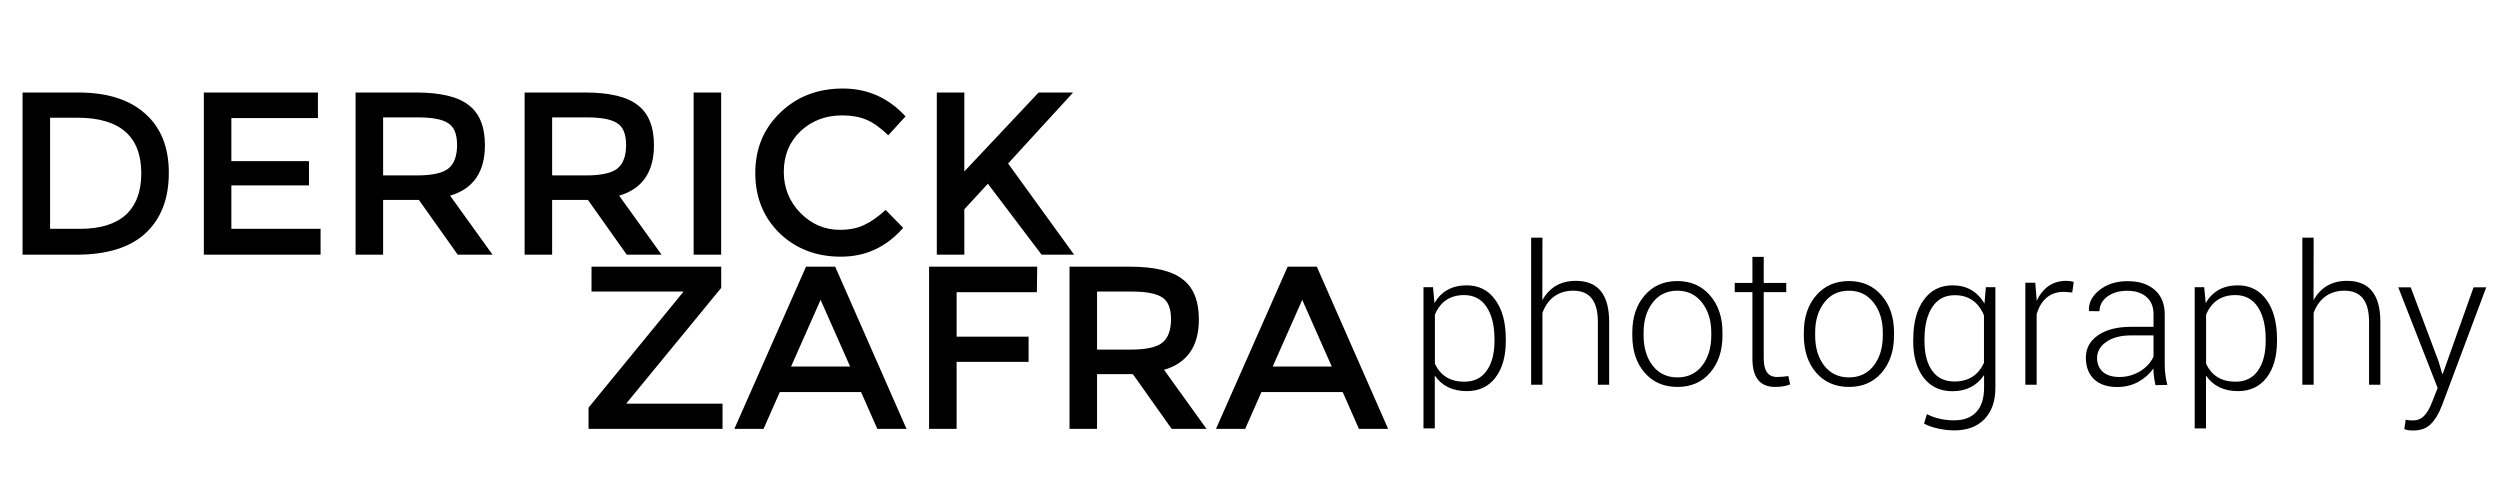 <svg width="373" height="75" viewBox="0 0 373 75" fill="none" xmlns="http://www.w3.org/2000/svg">
<path d="M11.678 13.802C16 13.802 19.332 14.858 21.674 16.969C24.017 19.047 25.188 21.983 25.188 25.777C25.188 29.637 24.033 32.639 21.724 34.783C19.414 36.928 15.967 38 11.381 38H3.365V13.802H11.678ZM11.53 17.563H7.472V34.14H11.975C14.944 34.14 17.204 33.447 18.755 32.062C20.305 30.643 21.08 28.581 21.08 25.876C21.08 20.334 17.897 17.563 11.53 17.563ZM47.434 13.802V17.612H34.519V24.045H46.098V27.658H34.519V34.14H47.83V38H30.412V13.802H47.434ZM67.156 29.192L73.49 38H68.294L62.504 29.835H57.16V38H53.052V13.802H62.059C65.721 13.802 68.343 14.429 69.927 15.682C71.543 16.903 72.351 18.899 72.351 21.67C72.351 25.662 70.62 28.169 67.156 29.192ZM62.207 26.173C64.483 26.173 66.05 25.827 66.908 25.134C67.766 24.441 68.195 23.27 68.195 21.621C68.195 20.037 67.766 18.965 66.908 18.404C66.05 17.81 64.516 17.513 62.306 17.513H57.16V26.173H62.207ZM92.374 29.192L98.708 38H93.512L87.723 29.835H82.378V38H78.271V13.802H87.277C90.939 13.802 93.562 14.429 95.145 15.682C96.762 16.903 97.57 18.899 97.57 21.67C97.57 25.662 95.838 28.169 92.374 29.192ZM87.426 26.173C89.702 26.173 91.269 25.827 92.127 25.134C92.985 24.441 93.413 23.27 93.413 21.621C93.413 20.037 92.985 18.965 92.127 18.404C91.269 17.81 89.735 17.513 87.525 17.513H82.378V26.173H87.426ZM103.49 13.802H107.597V38H103.49V13.802ZM132.135 31.32L134.758 33.992C132.251 36.862 129.15 38.297 125.455 38.297C121.793 38.297 118.741 37.126 116.3 34.783C113.892 32.408 112.688 29.423 112.688 25.827C112.688 22.198 113.925 19.196 116.399 16.821C118.873 14.412 121.991 13.208 125.752 13.208C129.446 13.208 132.564 14.594 135.104 17.365L132.531 20.186C131.376 19.064 130.288 18.289 129.265 17.86C128.242 17.431 127.038 17.216 125.653 17.216C123.178 17.216 121.1 18.008 119.418 19.592C117.768 21.175 116.943 23.188 116.943 25.629C116.943 28.037 117.768 30.082 119.418 31.765C121.067 33.447 123.03 34.289 125.306 34.289C126.692 34.289 127.879 34.058 128.869 33.596C129.892 33.134 130.98 32.375 132.135 31.32ZM139.771 13.802H143.878V25.579L154.963 13.802H160.109L150.41 24.392L160.258 38H155.408L147.392 27.41L143.878 31.221V38H139.771V13.802Z" fill="black"/>
<path d="M224.665 50.59V50.886C224.665 53.178 224.149 54.996 223.118 56.34C222.086 57.683 220.665 58.355 218.852 58.355C216.727 58.355 215.133 57.579 214.071 56.027V63.918H212.383V42.855H213.805L214.024 45.215C215.055 43.454 216.654 42.574 218.821 42.574C220.644 42.574 222.071 43.298 223.102 44.746C224.144 46.183 224.665 48.131 224.665 50.59ZM222.977 50.871V50.59C222.977 48.59 222.586 46.996 221.805 45.808C221.024 44.621 219.904 44.027 218.446 44.027C216.362 44.027 214.909 45.001 214.086 46.949V54.261C214.92 56.053 216.383 56.949 218.477 56.949C219.925 56.949 221.034 56.407 221.805 55.324C222.586 54.23 222.977 52.746 222.977 50.871ZM235.118 41.902C238.43 41.902 240.086 43.944 240.086 48.027V57.402H238.399V47.996C238.399 44.913 237.18 43.371 234.743 43.371C233.607 43.371 232.649 43.663 231.868 44.246C231.086 44.829 230.508 45.642 230.133 46.683V57.402H228.446V35.465H230.133L230.118 44.793C231.191 42.866 232.857 41.902 235.118 41.902ZM245.227 49.605V50.058C245.227 51.892 245.68 53.392 246.586 54.558C247.493 55.725 248.722 56.308 250.274 56.308C251.826 56.308 253.055 55.725 253.961 54.558C254.868 53.381 255.321 51.881 255.321 50.058V49.605C255.321 47.814 254.862 46.329 253.946 45.152C253.029 43.965 251.8 43.371 250.258 43.371C248.717 43.371 247.493 43.959 246.586 45.136C245.68 46.314 245.227 47.803 245.227 49.605ZM243.54 50.058V49.605C243.54 47.334 244.154 45.491 245.383 44.074C246.612 42.647 248.237 41.933 250.258 41.933C252.279 41.933 253.904 42.647 255.133 44.074C256.373 45.491 256.993 47.334 256.993 49.605V50.058C256.993 52.329 256.378 54.178 255.149 55.605C253.93 57.022 252.305 57.73 250.274 57.73C248.243 57.73 246.612 57.022 245.383 55.605C244.154 54.189 243.54 52.34 243.54 50.058ZM261.461 38.324H263.149V42.215H266.508V43.59H263.149V53.511C263.149 55.334 263.81 56.246 265.133 56.246C265.685 56.246 266.248 56.199 266.821 56.105L267.086 57.355C266.482 57.605 265.732 57.73 264.836 57.73C262.586 57.73 261.461 56.324 261.461 53.511V43.59H258.821V42.215H261.461V38.324ZM270.821 49.605V50.058C270.821 51.892 271.274 53.392 272.18 54.558C273.086 55.725 274.316 56.308 275.868 56.308C277.42 56.308 278.649 55.725 279.555 54.558C280.461 53.381 280.915 51.881 280.915 50.058V49.605C280.915 47.814 280.456 46.329 279.54 45.152C278.623 43.965 277.394 43.371 275.852 43.371C274.31 43.371 273.086 43.959 272.18 45.136C271.274 46.314 270.821 47.803 270.821 49.605ZM269.133 50.058V49.605C269.133 47.334 269.748 45.491 270.977 44.074C272.206 42.647 273.831 41.933 275.852 41.933C277.873 41.933 279.498 42.647 280.727 44.074C281.967 45.491 282.586 47.334 282.586 49.605V50.058C282.586 52.329 281.972 54.178 280.743 55.605C279.524 57.022 277.899 57.73 275.868 57.73C273.836 57.73 272.206 57.022 270.977 55.605C269.748 54.189 269.133 52.34 269.133 50.058ZM291.336 42.574C293.43 42.574 295.014 43.48 296.086 45.293L296.29 42.855H297.711V57.871C297.711 59.85 297.17 61.402 296.086 62.527C295.003 63.652 293.498 64.215 291.571 64.215C290.821 64.215 290.034 64.126 289.211 63.949C288.389 63.772 287.675 63.527 287.071 63.215L287.493 61.793C288.722 62.407 290.071 62.715 291.54 62.715C293.008 62.715 294.123 62.293 294.883 61.449C295.644 60.616 296.024 59.423 296.024 57.871V55.965C294.93 57.569 293.357 58.371 291.305 58.371C289.482 58.371 288.05 57.699 287.008 56.355C285.967 55.001 285.446 53.178 285.446 50.886L285.461 50.59C285.461 48.131 285.982 46.183 287.024 44.746C288.066 43.298 289.503 42.574 291.336 42.574ZM287.133 50.605V50.886C287.133 52.761 287.514 54.235 288.274 55.308C289.034 56.381 290.144 56.918 291.602 56.918C293.696 56.918 295.165 55.985 296.008 54.121V47.058C295.175 45.048 293.717 44.043 291.633 44.043C290.185 44.043 289.071 44.636 288.29 45.824C287.519 47.011 287.133 48.605 287.133 50.605ZM303.868 57.402H302.18V42.183H303.665L303.868 44.715V44.886C304.826 42.897 306.3 41.902 308.29 41.902C308.675 41.902 309.045 41.954 309.399 42.058L309.18 43.636L307.93 43.543C306.899 43.543 306.04 43.834 305.352 44.418C304.665 45.001 304.17 45.829 303.868 46.902V57.402ZM315.883 57.746C314.415 57.746 313.269 57.36 312.446 56.59C311.623 55.808 311.211 54.73 311.211 53.355C311.211 51.97 311.816 50.86 313.024 50.027C314.243 49.183 315.883 48.761 317.946 48.761H321.305V46.871C321.305 45.777 320.956 44.923 320.258 44.308C319.56 43.694 318.602 43.386 317.383 43.386C316.175 43.386 315.18 43.678 314.399 44.261C313.628 44.845 313.243 45.569 313.243 46.433L311.696 46.418L311.665 46.34C311.612 45.173 312.139 44.152 313.243 43.277C314.357 42.392 315.758 41.949 317.446 41.949C319.133 41.949 320.477 42.381 321.477 43.246C322.477 44.11 322.977 45.329 322.977 46.902V54.386C322.977 55.439 323.107 56.454 323.368 57.433L321.602 57.465C321.394 56.548 321.29 55.72 321.29 54.98C320.696 55.814 319.93 56.485 318.993 56.996C318.055 57.496 317.019 57.746 315.883 57.746ZM312.883 53.433C312.883 54.277 313.17 54.959 313.743 55.48C314.316 55.991 315.144 56.246 316.227 56.246C317.321 56.246 318.331 55.97 319.258 55.418C320.196 54.855 320.878 54.121 321.305 53.215V50.043H317.915C316.404 50.043 315.185 50.366 314.258 51.011C313.342 51.647 312.883 52.454 312.883 53.433ZM339.727 50.59V50.886C339.727 53.178 339.211 54.996 338.18 56.34C337.149 57.683 335.727 58.355 333.915 58.355C331.79 58.355 330.196 57.579 329.133 56.027V63.918H327.446V42.855H328.868L329.086 45.215C330.118 43.454 331.717 42.574 333.883 42.574C335.706 42.574 337.133 43.298 338.165 44.746C339.206 46.183 339.727 48.131 339.727 50.59ZM338.04 50.871V50.59C338.04 48.59 337.649 46.996 336.868 45.808C336.086 44.621 334.967 44.027 333.508 44.027C331.425 44.027 329.972 45.001 329.149 46.949V54.261C329.982 56.053 331.446 56.949 333.54 56.949C334.987 56.949 336.097 56.407 336.868 55.324C337.649 54.23 338.04 52.746 338.04 50.871ZM350.18 41.902C353.493 41.902 355.149 43.944 355.149 48.027V57.402H353.461V47.996C353.461 44.913 352.243 43.371 349.805 43.371C348.67 43.371 347.711 43.663 346.93 44.246C346.149 44.829 345.571 45.642 345.196 46.683V57.402H343.508V35.465H345.196L345.18 44.793C346.253 42.866 347.92 41.902 350.18 41.902ZM360.055 64.23C359.503 64.23 359.06 64.162 358.727 64.027L358.93 62.621C359.243 62.694 359.602 62.73 360.008 62.73C360.696 62.73 361.264 62.491 361.711 62.011C362.159 61.532 362.55 60.845 362.883 59.949L363.696 57.886L357.821 42.871H359.68L363.852 53.965L364.383 55.777H364.461L369.055 42.871H370.946L364.336 60.511C363.878 61.709 363.326 62.626 362.68 63.261C362.045 63.907 361.17 64.23 360.055 64.23Z" fill="black"/>
<path d="M101.913 43.5H88.255V39.789H107.603V42.956L93.5 60.127V60.226H107.801V63.986H87.81V60.819L101.913 43.599V43.5ZM116.347 58.494L113.922 63.986H109.567L120.256 39.789H124.611L135.25 63.986H130.895L128.47 58.494H116.347ZM126.837 54.683L122.433 44.737L118.029 54.683H126.837ZM142.727 43.599V50.23H153.465V53.991H142.727V63.986H138.62V39.789H154.752L154.702 43.599H142.727ZM173.676 55.178L180.01 63.986H174.814L169.024 55.822H163.68V63.986H159.573V39.789H168.579C172.241 39.789 174.864 40.415 176.447 41.669C178.064 42.89 178.872 44.886 178.872 47.657C178.872 51.648 177.14 54.156 173.676 55.178ZM168.727 52.16C171.004 52.16 172.571 51.813 173.429 51.12C174.286 50.428 174.715 49.257 174.715 47.607C174.715 46.024 174.286 44.952 173.429 44.391C172.571 43.797 171.037 43.5 168.826 43.5H163.68V52.16H168.727ZM188.206 58.494L185.781 63.986H181.427L192.115 39.789H196.47L207.109 63.986H202.754L200.33 58.494H188.206ZM198.697 54.683L194.293 44.737L189.888 54.683H198.697Z" fill="black"/>
</svg>
